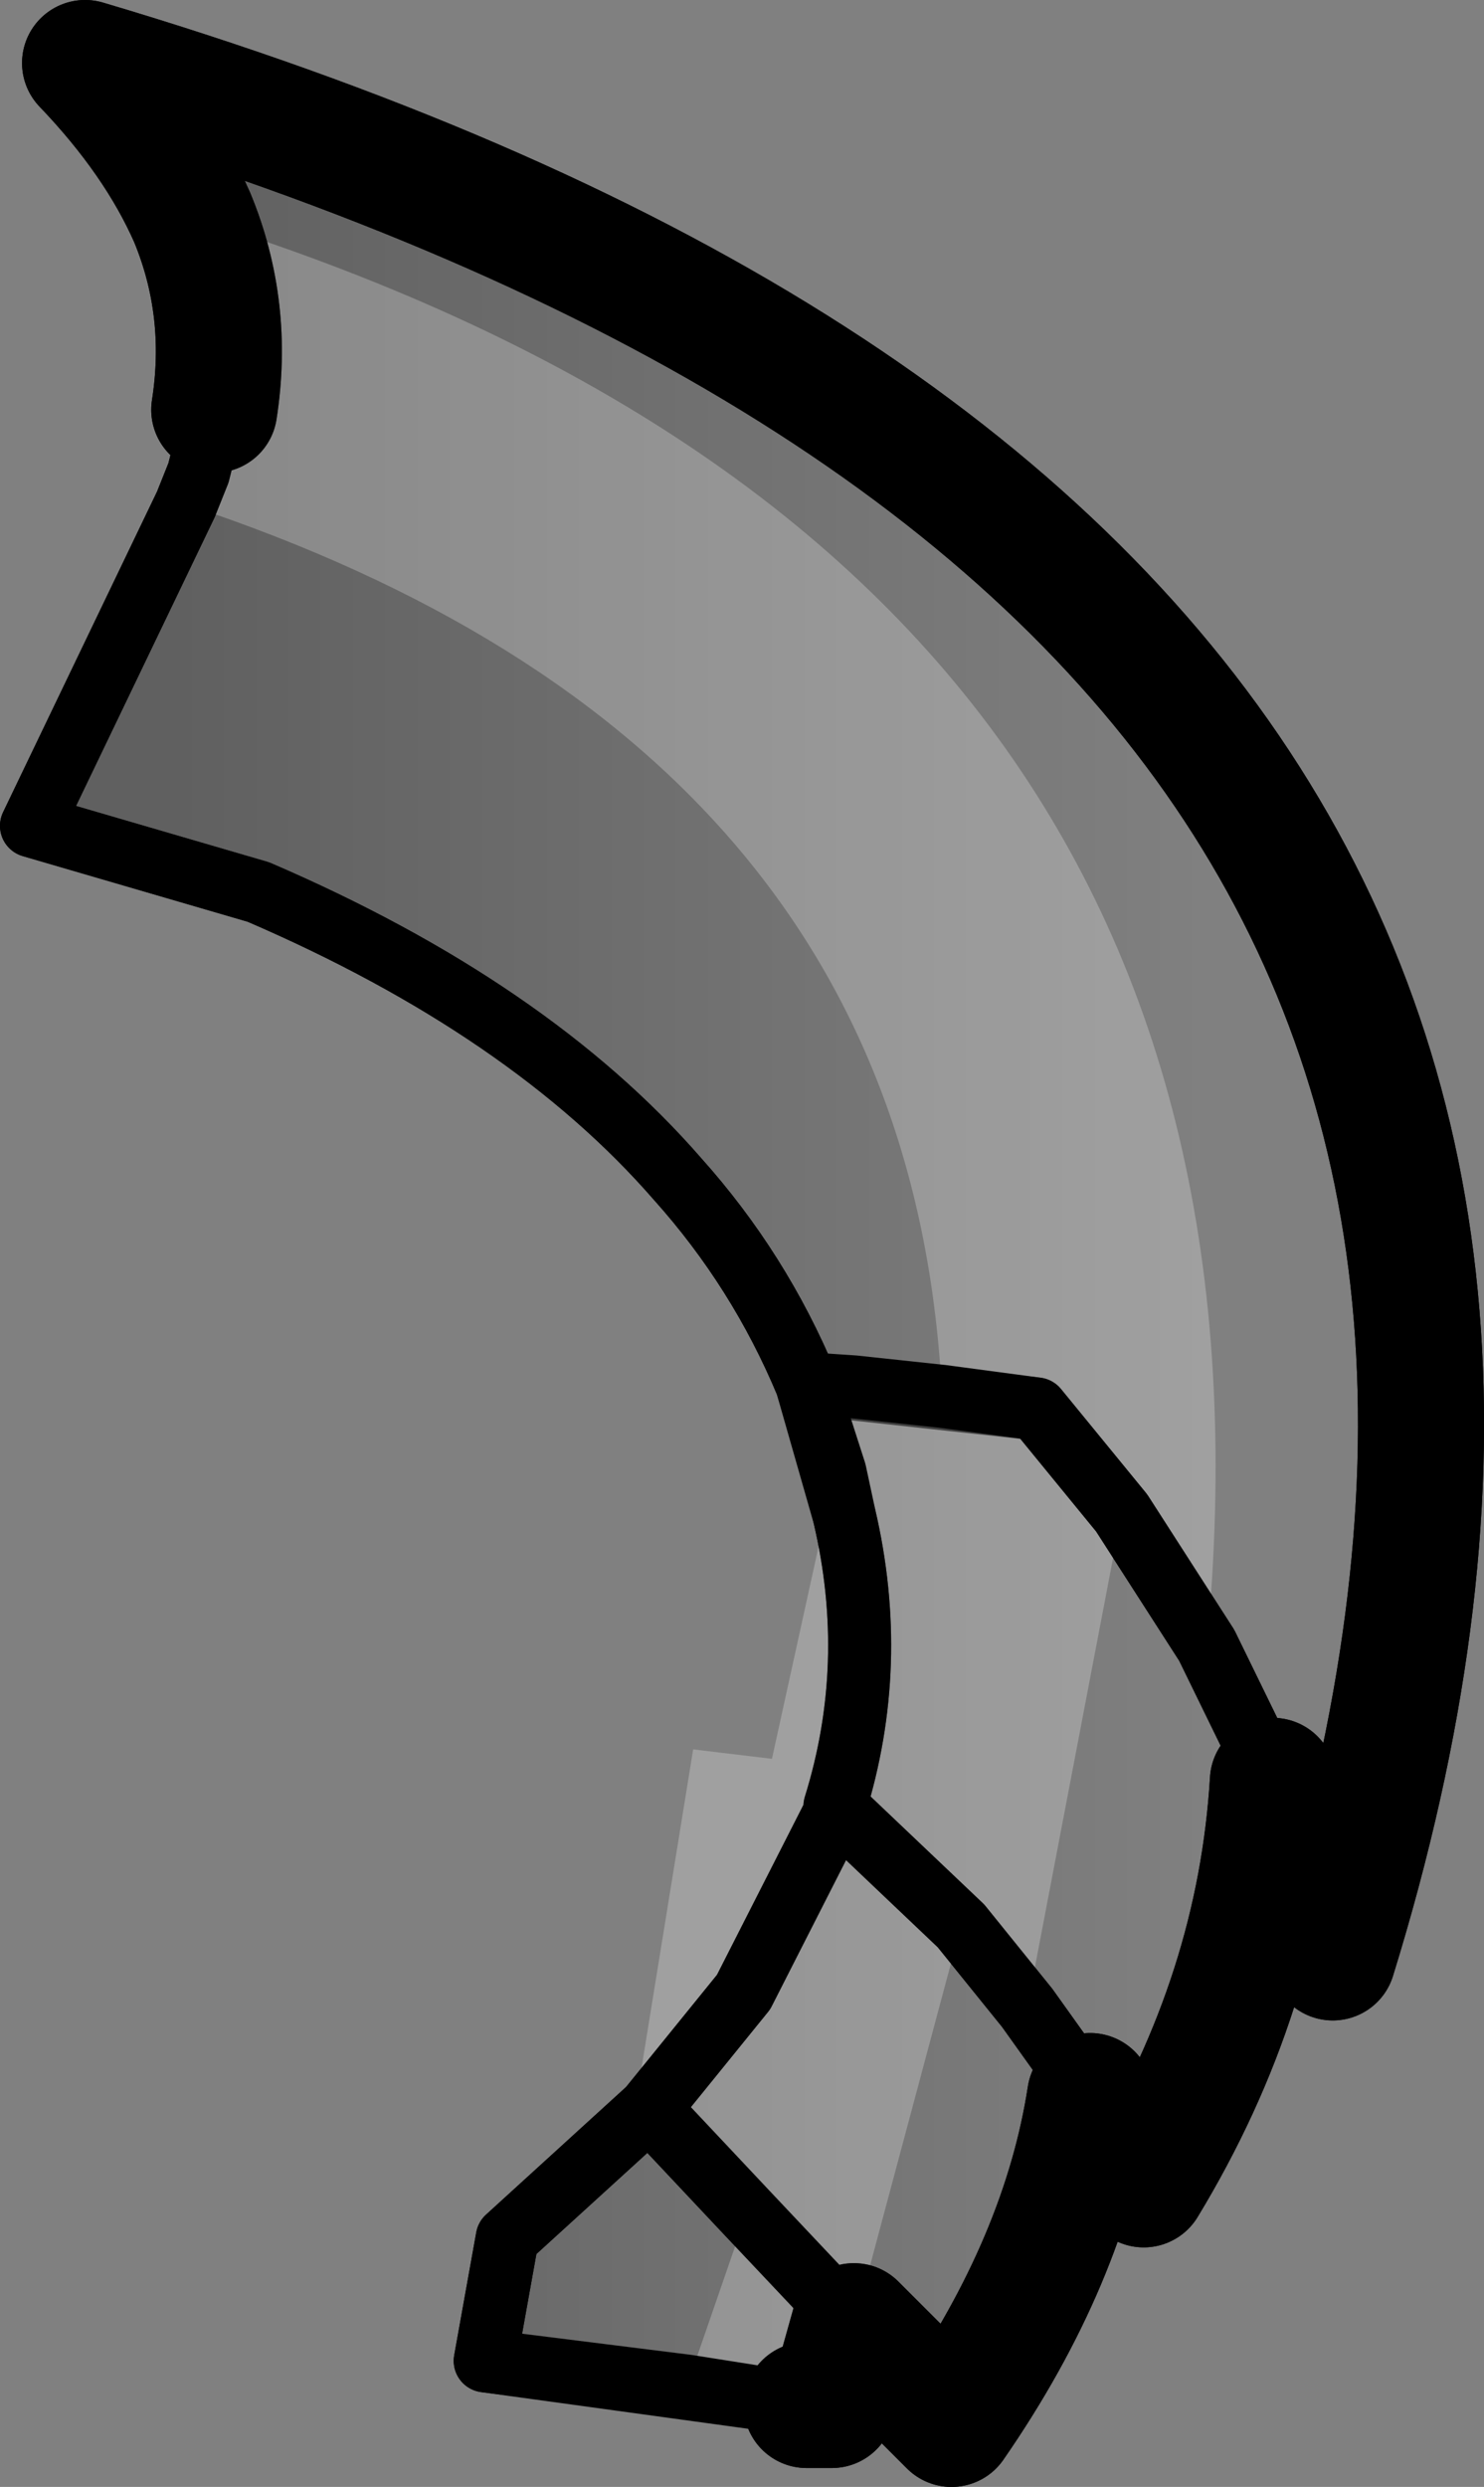 <?xml version="1.0" encoding="UTF-8" standalone="no"?>
<svg xmlns:xlink="http://www.w3.org/1999/xlink" height="39.45px" width="23.55px" xmlns="http://www.w3.org/2000/svg">
  <rect width="100%" height="100%" fill="#808080" stroke="none"/>
  <g transform="matrix(1.0, 0.0, 0.0, 1.0, -232.4, -146.4)">
    <path d="M245.2 184.55 L240.1 183.85 240.45 181.9 242.7 179.85 244.2 178.0 245.65 175.15 245.65 175.05 Q246.35 172.8 245.8 170.45 L245.2 168.35 Q244.45 166.55 243.15 165.1 240.8 162.4 236.5 160.55 L232.9 159.5 235.35 154.4 235.55 153.9 235.8 152.9 Q236.05 151.3 235.45 149.85 234.9 148.6 233.75 147.4 260.4 155.3 253.55 177.45 L252.6 174.65 Q252.4 178.0 250.55 181.05 L249.7 179.65 Q249.3 182.25 247.5 184.85 L245.95 183.3 245.6 184.55 245.2 184.55 M245.95 183.3 L242.7 179.85 245.95 183.3 M249.7 179.65 L248.7 178.25 247.65 176.95 245.65 175.05 247.65 176.95 248.7 178.25 249.7 179.65 M245.2 168.35 L248.85 168.75 250.2 170.4 251.55 172.5 252.6 174.65 251.55 172.5 250.2 170.4 248.85 168.75 245.2 168.35" fill="url(#gradient0)" fill-rule="evenodd" stroke="none"/>
    <path d="M245.2 184.55 L240.1 183.85 240.45 181.9 242.7 179.85 244.2 178.0 245.65 175.15 245.65 175.05 Q246.35 172.8 245.8 170.45 L245.2 168.35 Q244.45 166.55 243.15 165.1 240.8 162.4 236.5 160.55 L232.9 159.5 235.35 154.4 235.55 153.9 235.8 152.9 M252.6 174.65 L251.55 172.5 250.2 170.4 248.85 168.75 245.2 168.35 M245.65 175.05 L247.65 176.95 248.7 178.25 249.7 179.65 M242.7 179.85 L245.95 183.3" fill="none" stroke="#000000" stroke-linecap="round" stroke-linejoin="round" stroke-width="1.0"/>
    <path d="M235.8 152.9 Q236.05 151.3 235.45 149.85 234.9 148.6 233.75 147.4 260.4 155.3 253.55 177.45 L252.6 174.65 Q252.4 178.0 250.55 181.05 L249.7 179.65 Q249.3 182.25 247.5 184.85 L245.95 183.3 245.6 184.55 245.2 184.55" fill="none" stroke="#000000" stroke-linecap="round" stroke-linejoin="round" stroke-width="2.0"/>
    <path d="M242.7 179.85 L242.5 179.7 243.4 174.15 244.65 174.3 245.65 169.75 245.8 170.45 Q246.35 172.8 245.65 175.05 L245.65 175.15 244.2 178.0 242.7 179.85 244.2 178.0 245.65 175.15 245.65 175.05 Q246.35 172.8 245.8 170.45 L245.65 169.75 245.95 168.4 247.35 168.55 Q246.85 158.2 235.35 154.4 L235.55 153.9 235.8 152.9 Q236.05 151.3 235.45 149.85 253.2 155.35 251.55 172.5 L250.2 170.4 248.85 168.75 247.35 168.55 248.85 168.75 250.2 170.4 248.7 178.25 247.65 176.95 245.65 175.05 247.65 176.95 245.95 183.3 245.6 184.55 245.2 184.55 243.3 184.25 244.25 181.5 242.7 179.85 M245.95 183.3 L244.25 181.5 245.95 183.3" fill="#ffffff" fill-opacity="0.251" fill-rule="evenodd" stroke="none"/>
    <path d="M243.3 184.25 L240.1 183.85 240.45 181.9 242.7 179.85 244.2 178.0 245.65 175.15 245.65 175.05 Q246.35 172.8 245.8 170.45 L245.65 169.75 245.2 168.35 Q244.45 166.55 243.15 165.1 240.8 162.4 236.5 160.55 L232.9 159.5 235.35 154.4 235.55 153.9 235.8 152.9 M245.2 184.55 L243.3 184.25 M244.25 181.5 L242.7 179.85 M245.95 168.4 L245.2 168.35 M245.95 168.4 L247.35 168.55 248.85 168.75 250.2 170.4 251.55 172.5 252.6 174.65 M247.65 176.95 L245.65 175.05 M244.25 181.5 L245.95 183.3 M247.65 176.95 L248.7 178.25 249.7 179.65" fill="none" stroke="#000000" stroke-linecap="round" stroke-linejoin="round" stroke-width="1.0"/>
    <path d="M235.8 152.9 Q236.05 151.3 235.45 149.85 234.9 148.6 233.75 147.4 260.4 155.3 253.55 177.45 L252.6 174.65 Q252.4 178.0 250.55 181.05 L249.7 179.65 Q249.3 182.25 247.5 184.85 L245.95 183.3 245.6 184.55 245.2 184.55" fill="none" stroke="#000000" stroke-linecap="round" stroke-linejoin="round" stroke-width="2.0"/>
  </g>
  <defs>
    <linearGradient gradientTransform="matrix(-0.01, 0.0, 0.0, -0.018, 243.25, 162.4)" gradientUnits="userSpaceOnUse" id="gradient0" spreadMethod="pad" x1="-819.2" x2="819.2">
      <stop offset="0.0" stop-color="#000000" stop-opacity="0.0"/>
      <stop offset="1.0" stop-color="#000000" stop-opacity="0.251"/>
    </linearGradient>
  </defs>
</svg>
